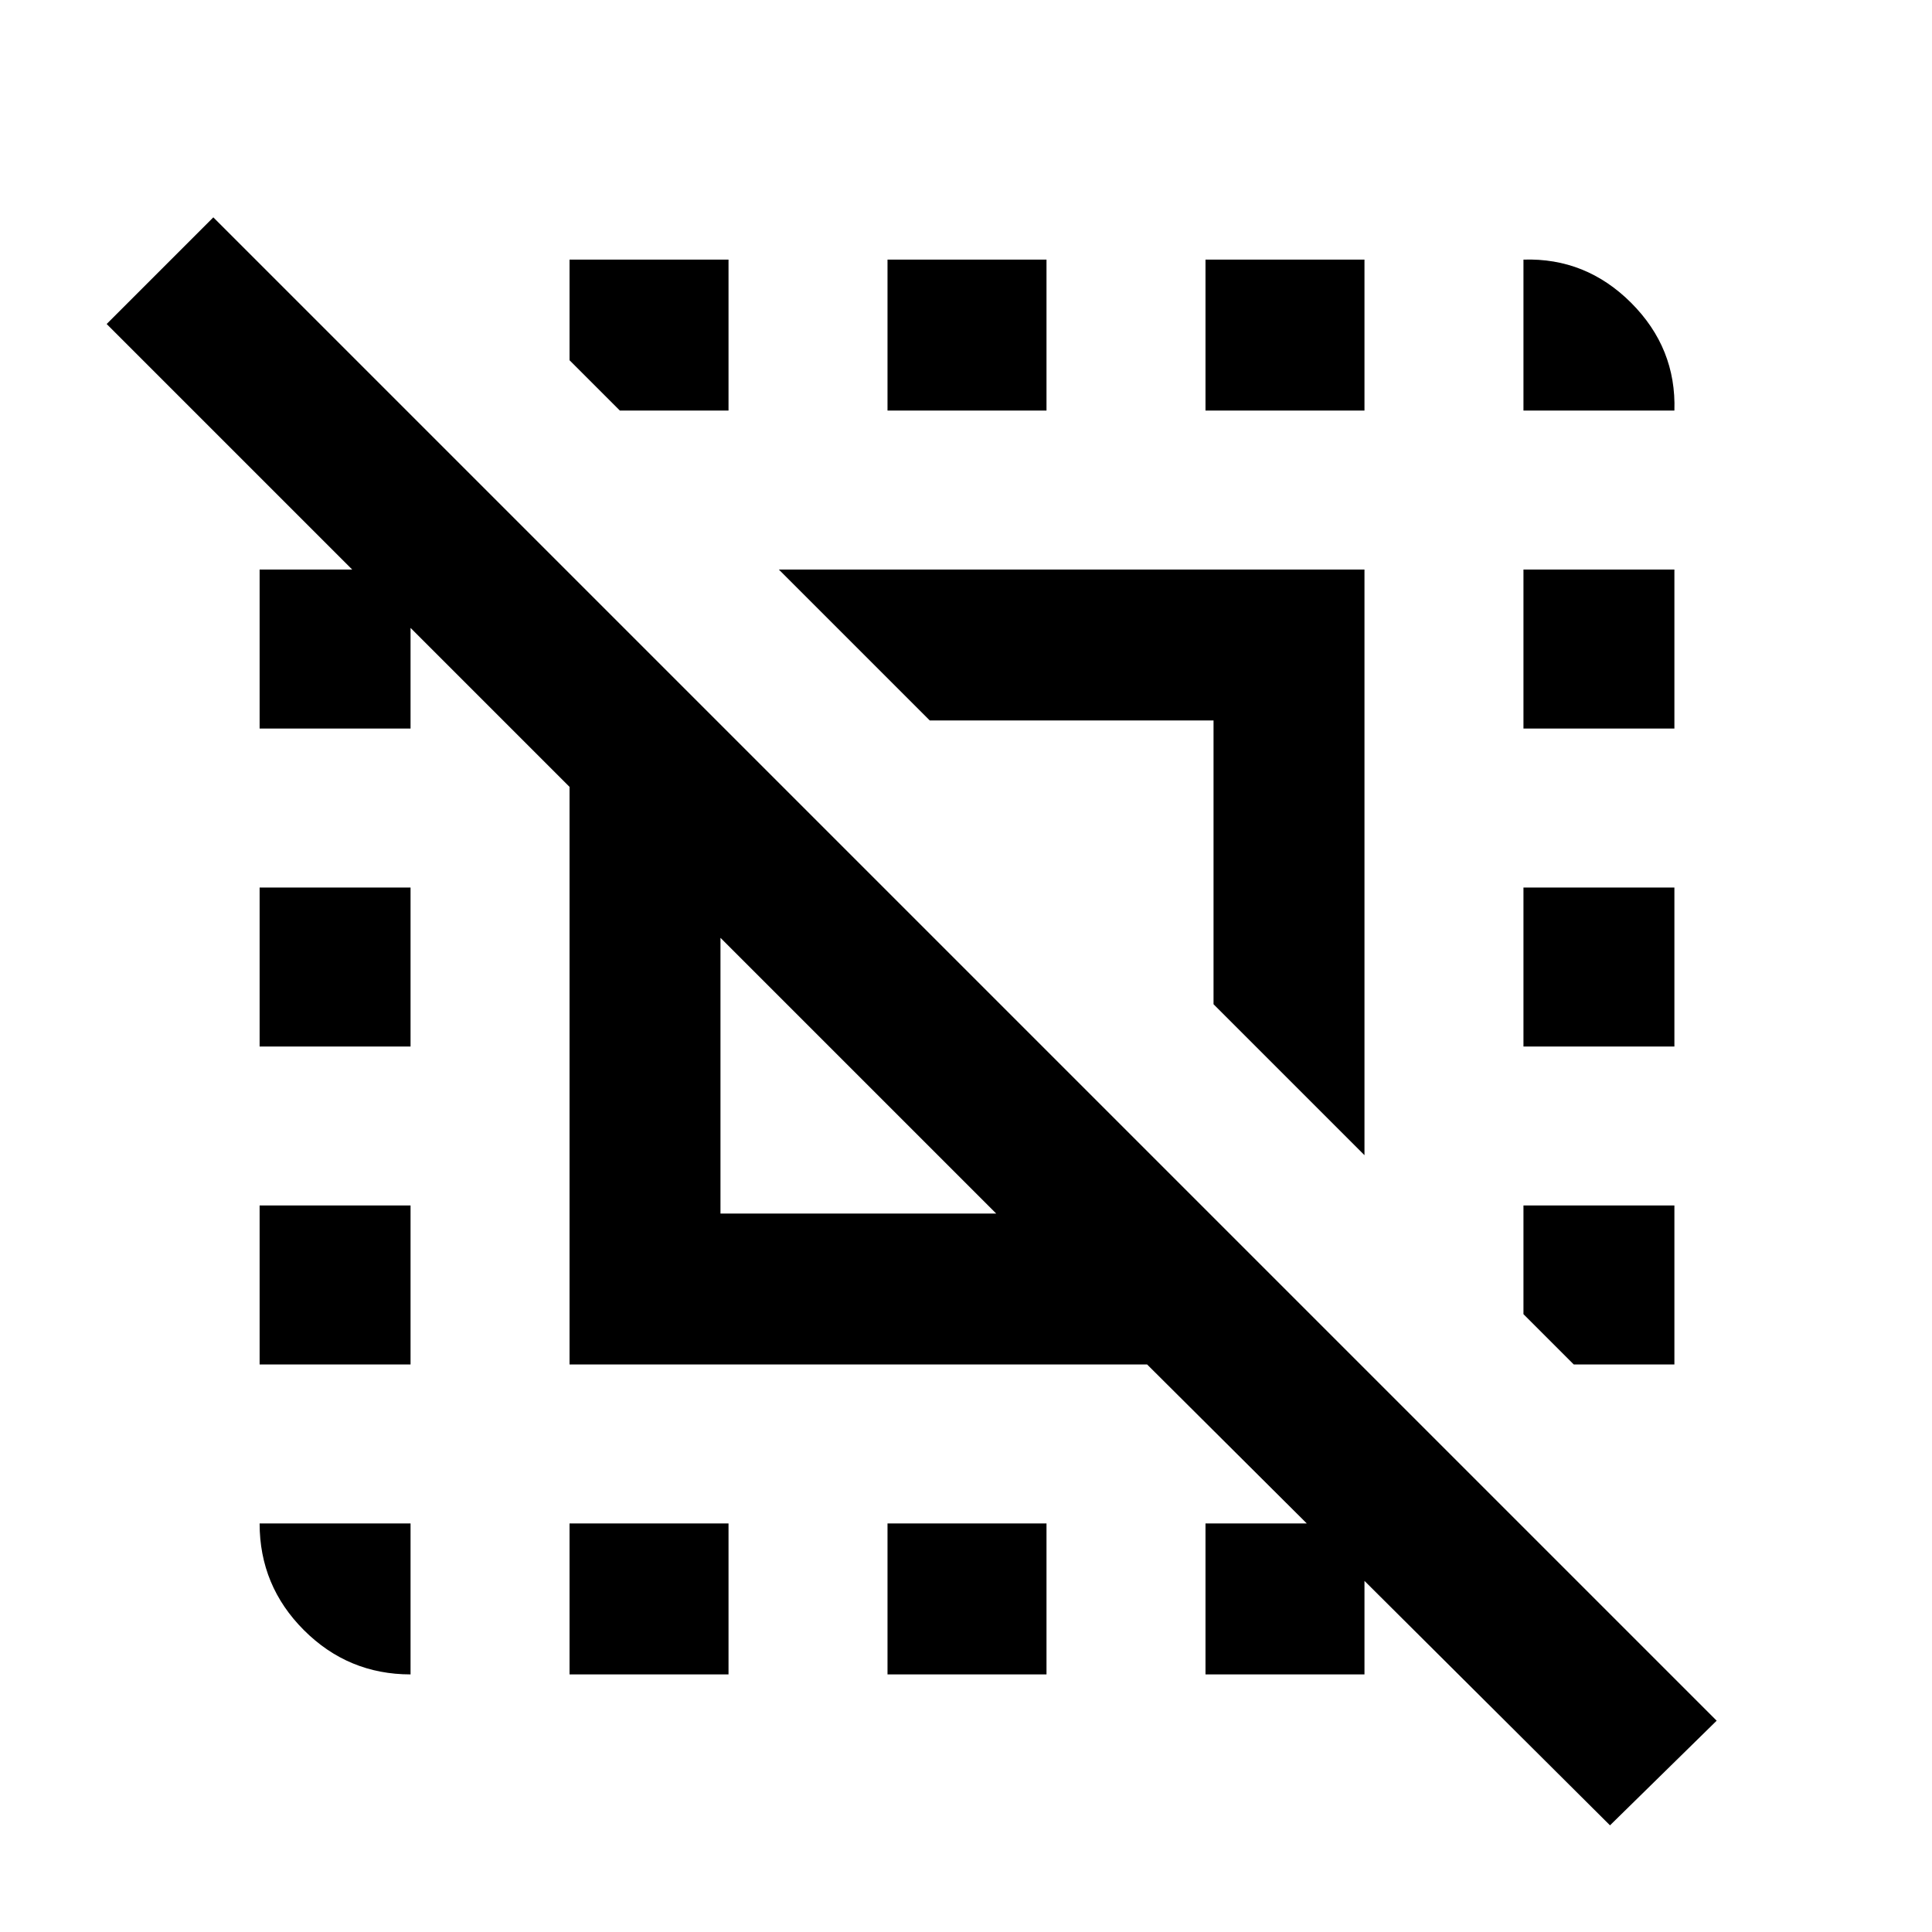 <svg xmlns="http://www.w3.org/2000/svg" height="24" width="24"><path d="M3.225 13V11.025H5.1V13ZM7.075 20.8V18.925H9.05V20.8ZM11.025 5.1V3.225H13V5.1ZM18.925 5.1V3.225Q19.7 3.2 20.263 3.762Q20.825 4.325 20.8 5.1ZM5.1 20.8Q4.325 20.8 3.775 20.25Q3.225 19.7 3.225 18.925H5.1ZM3.225 16.95V14.975H5.1V16.95ZM11.025 20.8V18.925H13V20.8ZM18.925 13V11.025H20.8V13ZM18.925 9.05V7.075H20.8V9.05ZM14.975 5.1V3.225H16.95V5.1ZM8.95 15.075H12.375L8.95 11.65ZM14.975 20.8V18.925H16.95V20.8ZM16.95 14.35 15.075 12.475V8.95H11.55L9.675 7.075H16.95ZM3.225 9.05V7.075H5.1V9.05ZM20 22.675 14.25 16.95H7.075V9.775L1.325 4.025L2.65 2.7L21.325 21.375ZM9.05 3.225V5.1H7.7L7.075 4.475V3.225ZM20.8 14.975V16.95H19.55L18.925 16.325V14.975Z"/></svg>